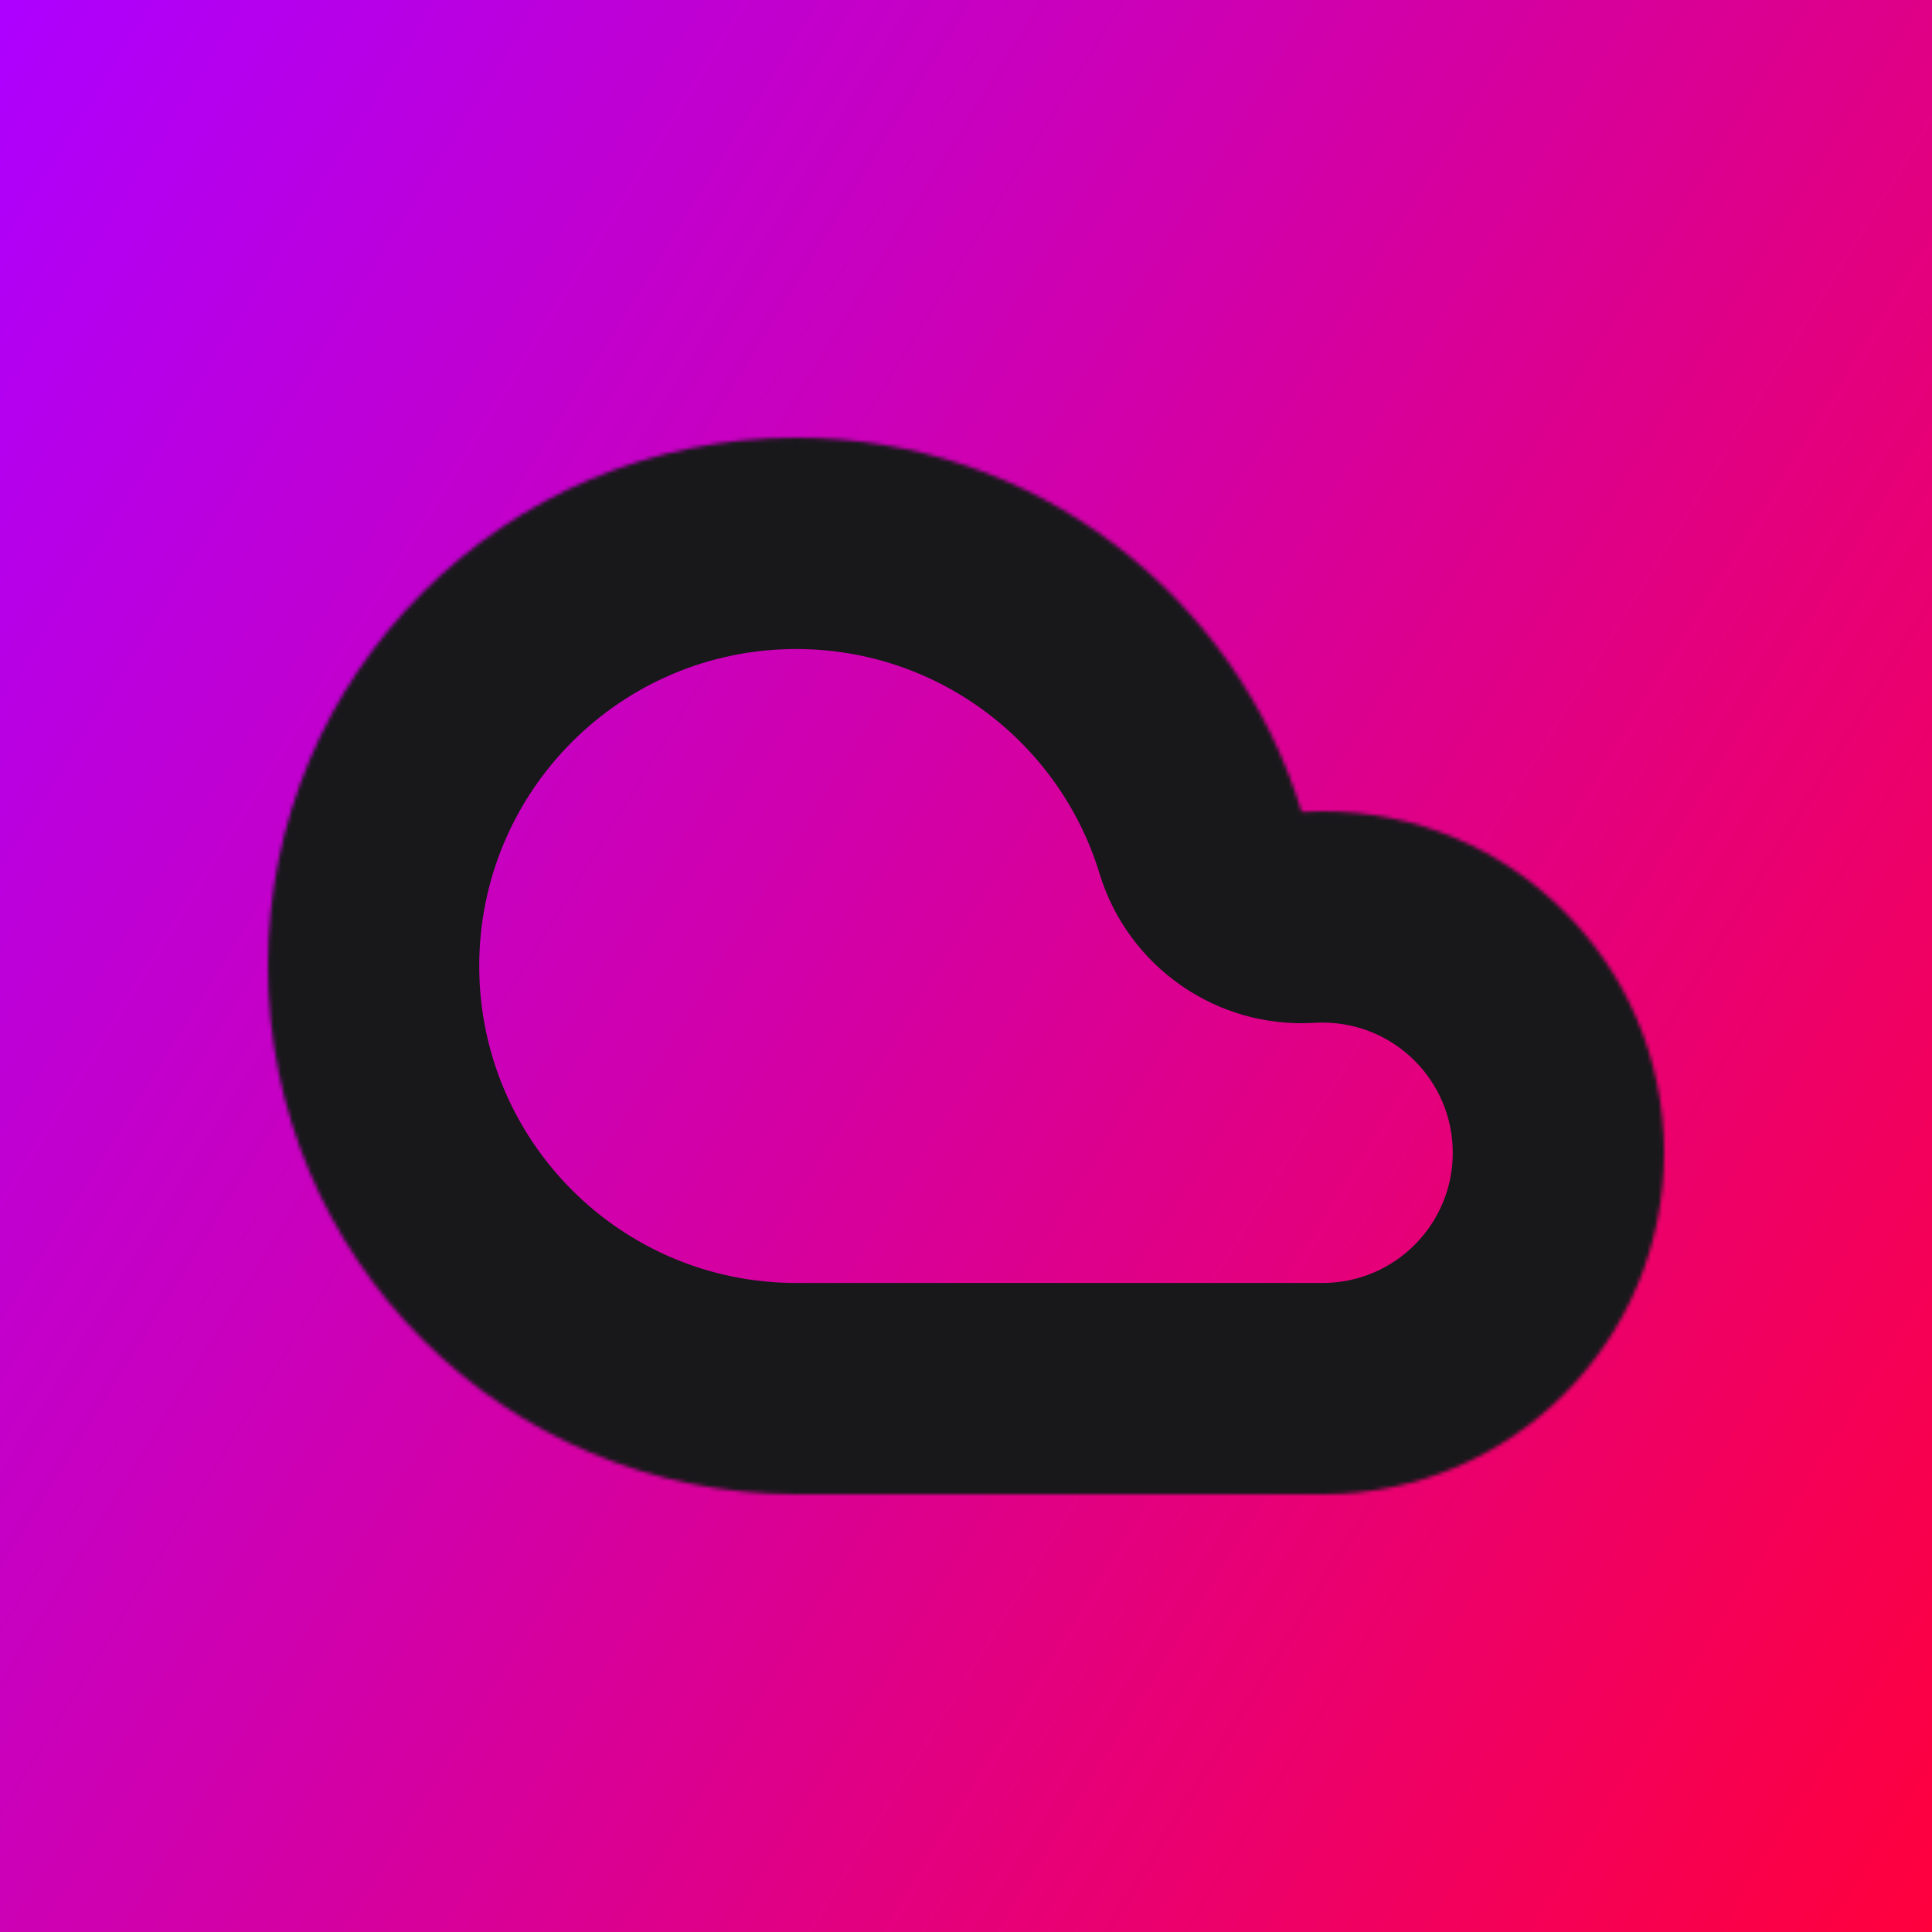 <svg width="512" height="512" viewBox="0 0 512 512" fill="none" xmlns="http://www.w3.org/2000/svg">
<rect width="512" height="512" fill="url(#paint0_linear_2_78)"/>
<mask id="path-1-inside-1_2_78" fill="white">
<path fill-rule="evenodd" clip-rule="evenodd" d="M211 396C133.68 396 71 333.32 71 256C71 178.68 133.68 116 211 116C274.116 116 327.476 157.766 344.952 215.167C346.787 215.056 348.637 215 350.5 215C400.482 215 441 255.518 441 305.5C441 355.315 400.752 395.73 351 395.999V396H350.5H211Z"/>
</mask>
<path d="M344.952 215.167L291.379 231.477C298.923 256.257 322.477 272.629 348.332 271.065L344.952 215.167ZM351 395.999L350.697 339.999C319.888 340.166 295 365.189 295 395.999H351ZM351 396V452C381.928 452 407 426.928 407 396H351ZM211 340C164.608 340 127 302.392 127 256H15C15 364.248 102.752 452 211 452V340ZM127 256C127 209.608 164.608 172 211 172V60C102.752 60 15 147.752 15 256H127ZM211 172C248.786 172 280.881 196.992 291.379 231.477L398.524 198.858C374.072 118.54 299.445 60 211 60V172ZM350.5 159C347.509 159 344.531 159.09 341.571 159.269L348.332 271.065C349.043 271.022 349.765 271 350.5 271V159ZM497 305.5C497 224.59 431.41 159 350.5 159V271C369.554 271 385 286.446 385 305.5H497ZM351.303 451.998C431.847 451.562 497 386.141 497 305.5H385C385 324.489 369.656 339.897 350.697 339.999L351.303 451.998ZM407 396V395.999H295V396H407ZM350.5 452H351V340H350.5V452ZM211 452H350.5V340H211V452Z" fill="#18181B" mask="url(#path-1-inside-1_2_78)"/>
<defs>
<linearGradient id="paint0_linear_2_78" x1="0" y1="0" x2="599.25" y2="371.116" gradientUnits="userSpaceOnUse">
<stop stop-color="#AD00FF"/>
<stop offset="1" stop-color="#FF003D"/>
</linearGradient>
</defs>
</svg>
